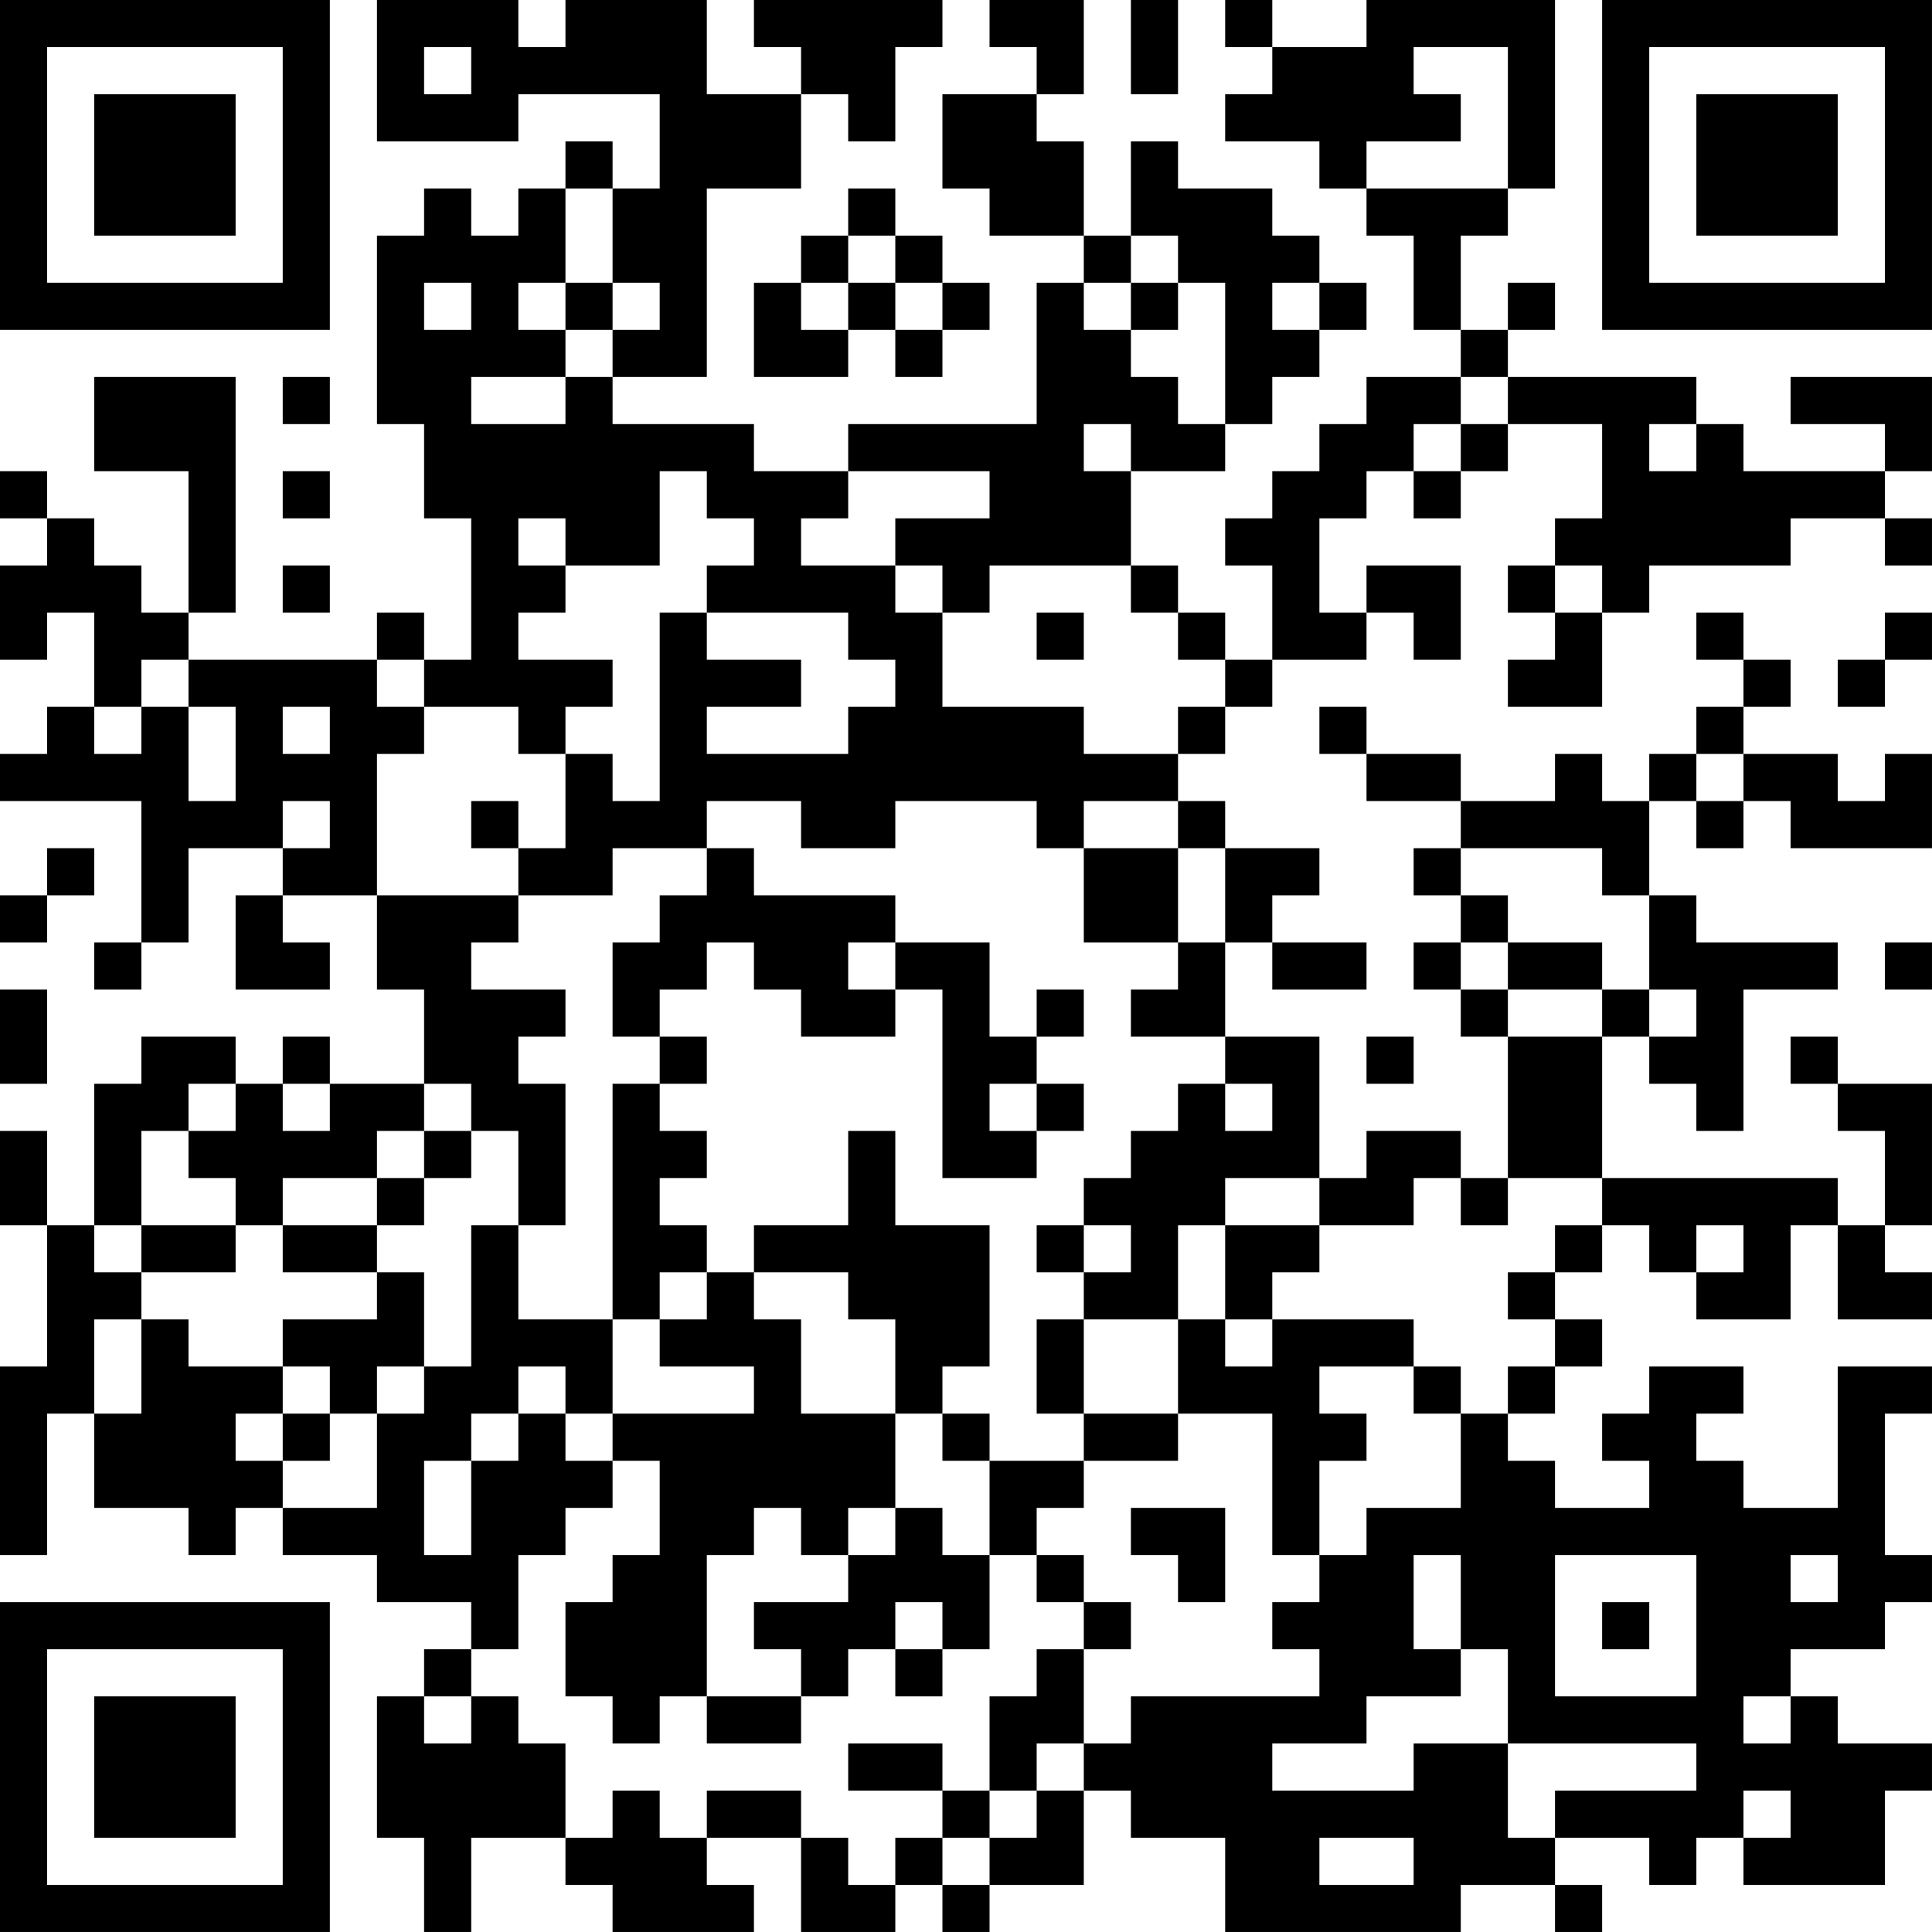 <?xml version="1.0" encoding="UTF-8"?>
<svg xmlns="http://www.w3.org/2000/svg" version="1.1" width="200" height="200" viewBox="0 0 200 200"><rect x="0" y="0" width="200" height="200" fill="#ffffff"/><g transform="scale(4.878)"><g transform="translate(0,0)"><path fill-rule="evenodd" d="M8 0L8 3L11 3L11 2L14 2L14 4L13 4L13 3L12 3L12 4L11 4L11 5L10 5L10 4L9 4L9 5L8 5L8 9L9 9L9 11L10 11L10 14L9 14L9 13L8 13L8 14L4 14L4 13L5 13L5 8L2 8L2 10L4 10L4 13L3 13L3 12L2 12L2 11L1 11L1 10L0 10L0 11L1 11L1 12L0 12L0 14L1 14L1 13L2 13L2 15L1 15L1 16L0 16L0 17L3 17L3 20L2 20L2 21L3 21L3 20L4 20L4 18L6 18L6 19L5 19L5 21L7 21L7 20L6 20L6 19L8 19L8 21L9 21L9 23L7 23L7 22L6 22L6 23L5 23L5 22L3 22L3 23L2 23L2 26L1 26L1 24L0 24L0 26L1 26L1 29L0 29L0 33L1 33L1 30L2 30L2 32L4 32L4 33L5 33L5 32L6 32L6 33L8 33L8 34L10 34L10 35L9 35L9 36L8 36L8 39L9 39L9 41L10 41L10 39L12 39L12 40L13 40L13 41L16 41L16 40L15 40L15 39L17 39L17 41L19 41L19 40L20 40L20 41L21 41L21 40L23 40L23 38L24 38L24 39L26 39L26 41L31 41L31 40L33 40L33 41L34 41L34 40L33 40L33 39L35 39L35 40L36 40L36 39L37 39L37 40L40 40L40 38L41 38L41 37L39 37L39 36L38 36L38 35L40 35L40 34L41 34L41 33L40 33L40 30L41 30L41 29L39 29L39 32L37 32L37 31L36 31L36 30L37 30L37 29L35 29L35 30L34 30L34 31L35 31L35 32L33 32L33 31L32 31L32 30L33 30L33 29L34 29L34 28L33 28L33 27L34 27L34 26L35 26L35 27L36 27L36 28L38 28L38 26L39 26L39 28L41 28L41 27L40 27L40 26L41 26L41 23L39 23L39 22L38 22L38 23L39 23L39 24L40 24L40 26L39 26L39 25L34 25L34 22L35 22L35 23L36 23L36 24L37 24L37 21L39 21L39 20L36 20L36 19L35 19L35 17L36 17L36 18L37 18L37 17L38 17L38 18L41 18L41 16L40 16L40 17L39 17L39 16L37 16L37 15L38 15L38 14L37 14L37 13L36 13L36 14L37 14L37 15L36 15L36 16L35 16L35 17L34 17L34 16L33 16L33 17L31 17L31 16L29 16L29 15L28 15L28 16L29 16L29 17L31 17L31 18L30 18L30 19L31 19L31 20L30 20L30 21L31 21L31 22L32 22L32 25L31 25L31 24L29 24L29 25L28 25L28 22L26 22L26 20L27 20L27 21L29 21L29 20L27 20L27 19L28 19L28 18L26 18L26 17L25 17L25 16L26 16L26 15L27 15L27 14L29 14L29 13L30 13L30 14L31 14L31 12L29 12L29 13L28 13L28 11L29 11L29 10L30 10L30 11L31 11L31 10L32 10L32 9L34 9L34 11L33 11L33 12L32 12L32 13L33 13L33 14L32 14L32 15L34 15L34 13L35 13L35 12L38 12L38 11L40 11L40 12L41 12L41 11L40 11L40 10L41 10L41 8L38 8L38 9L40 9L40 10L37 10L37 9L36 9L36 8L32 8L32 7L33 7L33 6L32 6L32 7L31 7L31 5L32 5L32 4L33 4L33 0L29 0L29 1L27 1L27 0L26 0L26 1L27 1L27 2L26 2L26 3L28 3L28 4L29 4L29 5L30 5L30 7L31 7L31 8L29 8L29 9L28 9L28 10L27 10L27 11L26 11L26 12L27 12L27 14L26 14L26 13L25 13L25 12L24 12L24 10L26 10L26 9L27 9L27 8L28 8L28 7L29 7L29 6L28 6L28 5L27 5L27 4L25 4L25 3L24 3L24 5L23 5L23 3L22 3L22 2L23 2L23 0L21 0L21 1L22 1L22 2L20 2L20 4L21 4L21 5L23 5L23 6L22 6L22 9L18 9L18 10L16 10L16 9L13 9L13 8L15 8L15 4L17 4L17 2L18 2L18 3L19 3L19 1L20 1L20 0L16 0L16 1L17 1L17 2L15 2L15 0L12 0L12 1L11 1L11 0ZM24 0L24 2L25 2L25 0ZM9 1L9 2L10 2L10 1ZM30 1L30 2L31 2L31 3L29 3L29 4L32 4L32 1ZM12 4L12 6L11 6L11 7L12 7L12 8L10 8L10 9L12 9L12 8L13 8L13 7L14 7L14 6L13 6L13 4ZM18 4L18 5L17 5L17 6L16 6L16 8L18 8L18 7L19 7L19 8L20 8L20 7L21 7L21 6L20 6L20 5L19 5L19 4ZM18 5L18 6L17 6L17 7L18 7L18 6L19 6L19 7L20 7L20 6L19 6L19 5ZM24 5L24 6L23 6L23 7L24 7L24 8L25 8L25 9L26 9L26 6L25 6L25 5ZM9 6L9 7L10 7L10 6ZM12 6L12 7L13 7L13 6ZM24 6L24 7L25 7L25 6ZM27 6L27 7L28 7L28 6ZM6 8L6 9L7 9L7 8ZM31 8L31 9L30 9L30 10L31 10L31 9L32 9L32 8ZM23 9L23 10L24 10L24 9ZM35 9L35 10L36 10L36 9ZM6 10L6 11L7 11L7 10ZM14 10L14 12L12 12L12 11L11 11L11 12L12 12L12 13L11 13L11 14L13 14L13 15L12 15L12 16L11 16L11 15L9 15L9 14L8 14L8 15L9 15L9 16L8 16L8 19L11 19L11 20L10 20L10 21L12 21L12 22L11 22L11 23L12 23L12 26L11 26L11 24L10 24L10 23L9 23L9 24L8 24L8 25L6 25L6 26L5 26L5 25L4 25L4 24L5 24L5 23L4 23L4 24L3 24L3 26L2 26L2 27L3 27L3 28L2 28L2 30L3 30L3 28L4 28L4 29L6 29L6 30L5 30L5 31L6 31L6 32L8 32L8 30L9 30L9 29L10 29L10 26L11 26L11 28L13 28L13 30L12 30L12 29L11 29L11 30L10 30L10 31L9 31L9 33L10 33L10 31L11 31L11 30L12 30L12 31L13 31L13 32L12 32L12 33L11 33L11 35L10 35L10 36L9 36L9 37L10 37L10 36L11 36L11 37L12 37L12 39L13 39L13 38L14 38L14 39L15 39L15 38L17 38L17 39L18 39L18 40L19 40L19 39L20 39L20 40L21 40L21 39L22 39L22 38L23 38L23 37L24 37L24 36L28 36L28 35L27 35L27 34L28 34L28 33L29 33L29 32L31 32L31 30L32 30L32 29L33 29L33 28L32 28L32 27L33 27L33 26L34 26L34 25L32 25L32 26L31 26L31 25L30 25L30 26L28 26L28 25L26 25L26 26L25 26L25 28L23 28L23 27L24 27L24 26L23 26L23 25L24 25L24 24L25 24L25 23L26 23L26 24L27 24L27 23L26 23L26 22L24 22L24 21L25 21L25 20L26 20L26 18L25 18L25 17L23 17L23 18L22 18L22 17L19 17L19 18L17 18L17 17L15 17L15 18L13 18L13 19L11 19L11 18L12 18L12 16L13 16L13 17L14 17L14 13L15 13L15 14L17 14L17 15L15 15L15 16L18 16L18 15L19 15L19 14L18 14L18 13L15 13L15 12L16 12L16 11L15 11L15 10ZM18 10L18 11L17 11L17 12L19 12L19 13L20 13L20 15L23 15L23 16L25 16L25 15L26 15L26 14L25 14L25 13L24 13L24 12L21 12L21 13L20 13L20 12L19 12L19 11L21 11L21 10ZM6 12L6 13L7 13L7 12ZM33 12L33 13L34 13L34 12ZM22 13L22 14L23 14L23 13ZM40 13L40 14L39 14L39 15L40 15L40 14L41 14L41 13ZM3 14L3 15L2 15L2 16L3 16L3 15L4 15L4 17L5 17L5 15L4 15L4 14ZM6 15L6 16L7 16L7 15ZM36 16L36 17L37 17L37 16ZM6 17L6 18L7 18L7 17ZM10 17L10 18L11 18L11 17ZM1 18L1 19L0 19L0 20L1 20L1 19L2 19L2 18ZM15 18L15 19L14 19L14 20L13 20L13 22L14 22L14 23L13 23L13 28L14 28L14 29L16 29L16 30L13 30L13 31L14 31L14 33L13 33L13 34L12 34L12 36L13 36L13 37L14 37L14 36L15 36L15 37L17 37L17 36L18 36L18 35L19 35L19 36L20 36L20 35L21 35L21 33L22 33L22 34L23 34L23 35L22 35L22 36L21 36L21 38L20 38L20 37L18 37L18 38L20 38L20 39L21 39L21 38L22 38L22 37L23 37L23 35L24 35L24 34L23 34L23 33L22 33L22 32L23 32L23 31L25 31L25 30L27 30L27 33L28 33L28 31L29 31L29 30L28 30L28 29L30 29L30 30L31 30L31 29L30 29L30 28L27 28L27 27L28 27L28 26L26 26L26 28L25 28L25 30L23 30L23 28L22 28L22 30L23 30L23 31L21 31L21 30L20 30L20 29L21 29L21 26L19 26L19 24L18 24L18 26L16 26L16 27L15 27L15 26L14 26L14 25L15 25L15 24L14 24L14 23L15 23L15 22L14 22L14 21L15 21L15 20L16 20L16 21L17 21L17 22L19 22L19 21L20 21L20 25L22 25L22 24L23 24L23 23L22 23L22 22L23 22L23 21L22 21L22 22L21 22L21 20L19 20L19 19L16 19L16 18ZM23 18L23 20L25 20L25 18ZM31 18L31 19L32 19L32 20L31 20L31 21L32 21L32 22L34 22L34 21L35 21L35 22L36 22L36 21L35 21L35 19L34 19L34 18ZM18 20L18 21L19 21L19 20ZM32 20L32 21L34 21L34 20ZM40 20L40 21L41 21L41 20ZM0 21L0 23L1 23L1 21ZM29 22L29 23L30 23L30 22ZM6 23L6 24L7 24L7 23ZM21 23L21 24L22 24L22 23ZM9 24L9 25L8 25L8 26L6 26L6 27L8 27L8 28L6 28L6 29L7 29L7 30L6 30L6 31L7 31L7 30L8 30L8 29L9 29L9 27L8 27L8 26L9 26L9 25L10 25L10 24ZM3 26L3 27L5 27L5 26ZM22 26L22 27L23 27L23 26ZM36 26L36 27L37 27L37 26ZM14 27L14 28L15 28L15 27ZM16 27L16 28L17 28L17 30L19 30L19 32L18 32L18 33L17 33L17 32L16 32L16 33L15 33L15 36L17 36L17 35L16 35L16 34L18 34L18 33L19 33L19 32L20 32L20 33L21 33L21 31L20 31L20 30L19 30L19 28L18 28L18 27ZM26 28L26 29L27 29L27 28ZM24 32L24 33L25 33L25 34L26 34L26 32ZM30 33L30 35L31 35L31 36L29 36L29 37L27 37L27 38L30 38L30 37L32 37L32 39L33 39L33 38L36 38L36 37L32 37L32 35L31 35L31 33ZM33 33L33 36L36 36L36 33ZM38 33L38 34L39 34L39 33ZM19 34L19 35L20 35L20 34ZM34 34L34 35L35 35L35 34ZM37 36L37 37L38 37L38 36ZM37 38L37 39L38 39L38 38ZM28 39L28 40L30 40L30 39ZM0 0L0 7L7 7L7 0ZM1 1L1 6L6 6L6 1ZM2 2L2 5L5 5L5 2ZM34 0L34 7L41 7L41 0ZM35 1L35 6L40 6L40 1ZM36 2L36 5L39 5L39 2ZM0 34L0 41L7 41L7 34ZM1 35L1 40L6 40L6 35ZM2 36L2 39L5 39L5 36Z" fill="#000000"/></g></g></svg>
